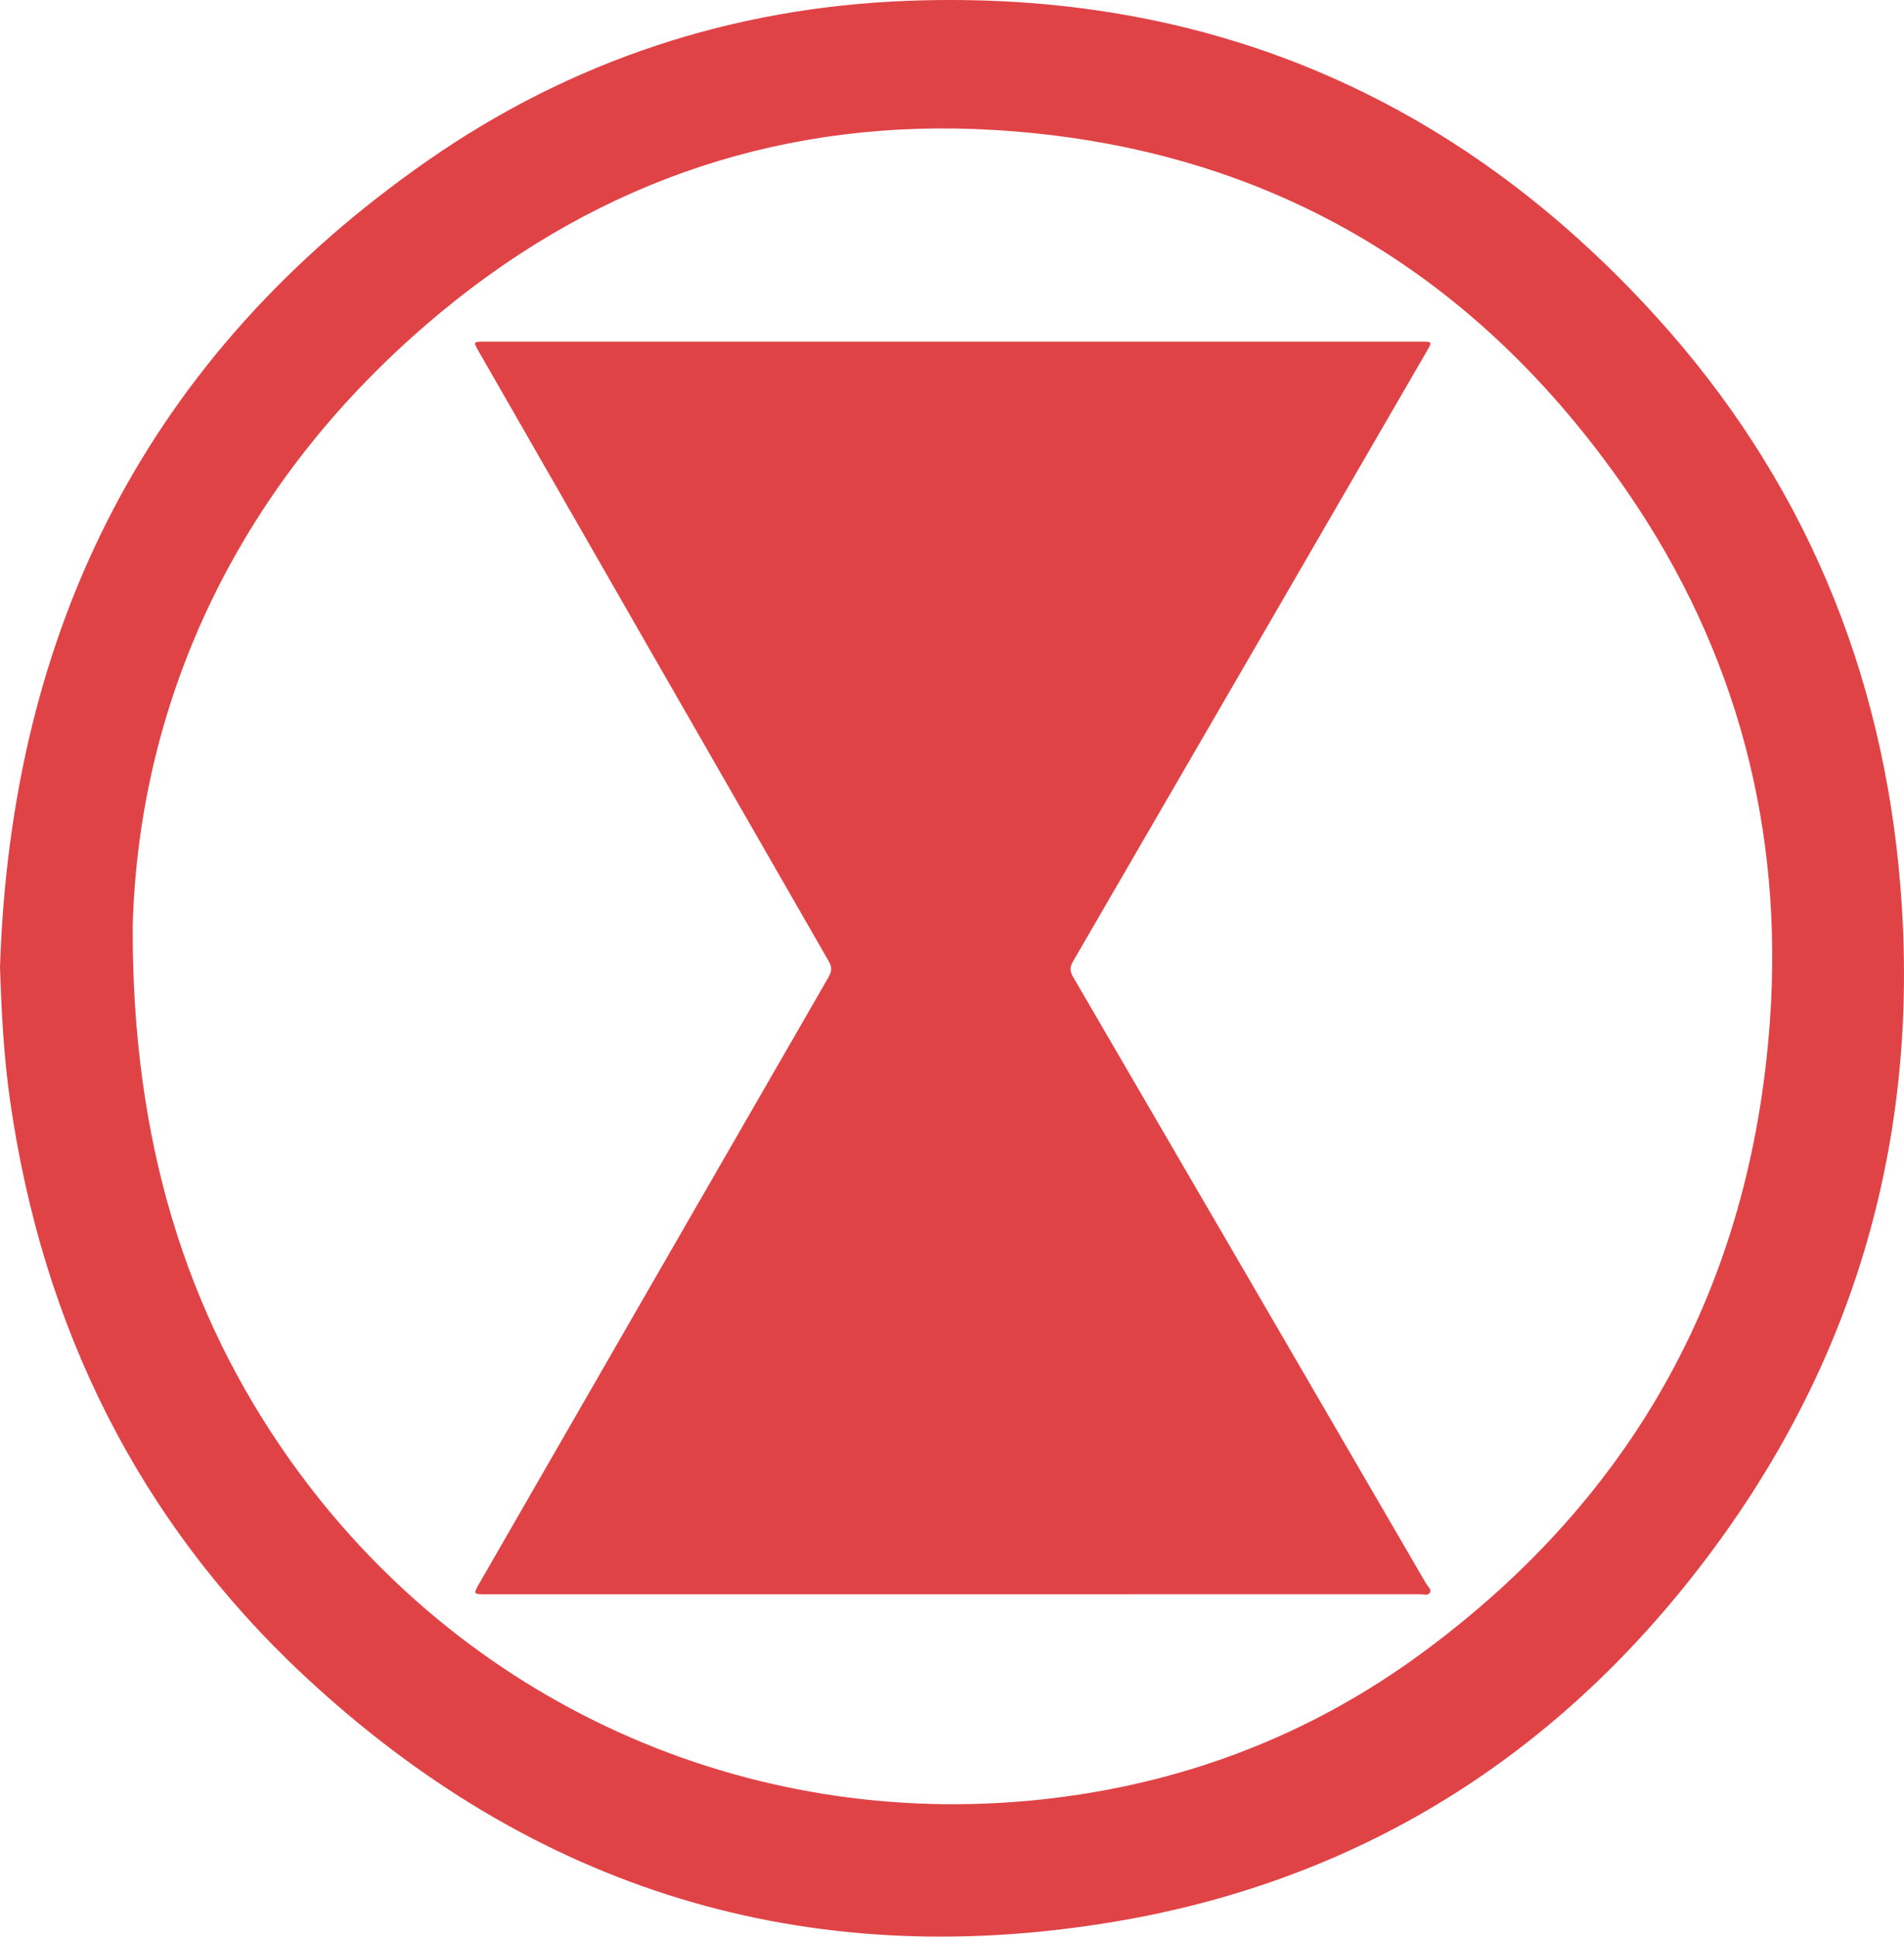 <?xml version="1.0" encoding="UTF-8"?>
<svg xmlns="http://www.w3.org/2000/svg" xmlns:xlink="http://www.w3.org/1999/xlink" width="2790.58pt" height="2838.04pt" viewBox="0 0 2790.58 2838.04" version="1.1">
<defs>
<clipPath id="clip1">
  <path d="M 0 0 L 2790.578 0 L 2790.578 2838.039 L 0 2838.039 Z M 0 0 "/>
</clipPath>
</defs>
<g id="surface1">
<g clip-path="url(#clip1)" clip-rule="nonzero">
<path style=" stroke:none;fill-rule:evenodd;fill:rgb(87.799%,26.299%,27.499%);fill-opacity:1;" d="M 194.465 1357.898 C 193.535 1674.07 273.883 1926.391 425.039 2139.621 C 676.727 2494.672 1092.969 2683.211 1525.352 2637.16 C 1730.578 2615.309 1918.18 2544.449 2084.211 2422.379 C 2395.941 2193.199 2566.078 1882.809 2593.961 1497.828 C 2614.32 1216.539 2545.891 954.871 2385.871 721.859 C 2162.461 396.551 1852.75 214.109 1457.059 190.488 C 1153.91 172.391 881.73 263.238 647.75 456.309 C 347.625 703.949 203.305 1028.191 194.465 1357.898 Z M 0 1417.289 C 16.168 921.16 216.09 521.16 627.02 235.211 C 837.336 88.859 1073.648 10.98 1330.02 1.199 C 1767.129 -15.461 2133.949 140.969 2427.148 463.801 C 2641.73 700.059 2759.711 981.141 2785.359 1299.359 C 2813.75 1651.719 2726.461 1974.172 2518.512 2260.059 C 2298.859 2562.039 2004.301 2753.52 1634.91 2815.918 C 1181 2892.602 781.945 2769.309 445.816 2455.629 C 202.16 2228.238 62.48 1943.98 14.98 1614.461 C 5.594 1549.352 2.176 1483.641 0 1417.289 "/>
</g>
<path style=" stroke:none;fill-rule:evenodd;fill:rgb(87.799%,26.299%,27.499%);fill-opacity:1;" d="M 1395.859 2336.27 C 1168.109 2336.27 940.359 2336.27 712.609 2336.27 C 693.395 2336.27 693.379 2336.23 702.832 2319.809 C 873.117 2024.09 1043.371 1728.352 1213.891 1432.762 C 1218.891 1424.102 1219.98 1417.98 1214.621 1408.66 C 1043.461 1111.02 872.664 813.16 701.824 515.328 C 693.477 500.77 693.496 500.648 709.879 500.648 C 1167.48 500.629 1625.09 500.629 2082.691 500.648 C 2099.219 500.648 2099.25 500.77 2090.852 515.262 C 1918.172 813.238 1745.52 1111.238 1572.57 1409.07 C 1567.609 1417.609 1568.031 1423.488 1572.84 1431.762 C 1745.469 1727.961 1917.859 2024.289 2090.16 2320.672 C 2092.629 2324.93 2098.77 2329.309 2095.469 2334.309 C 2092.488 2338.82 2085.719 2336.172 2080.691 2336.18 C 1852.41 2336.289 1624.141 2336.27 1395.859 2336.27 "/>
</g>
</svg>
